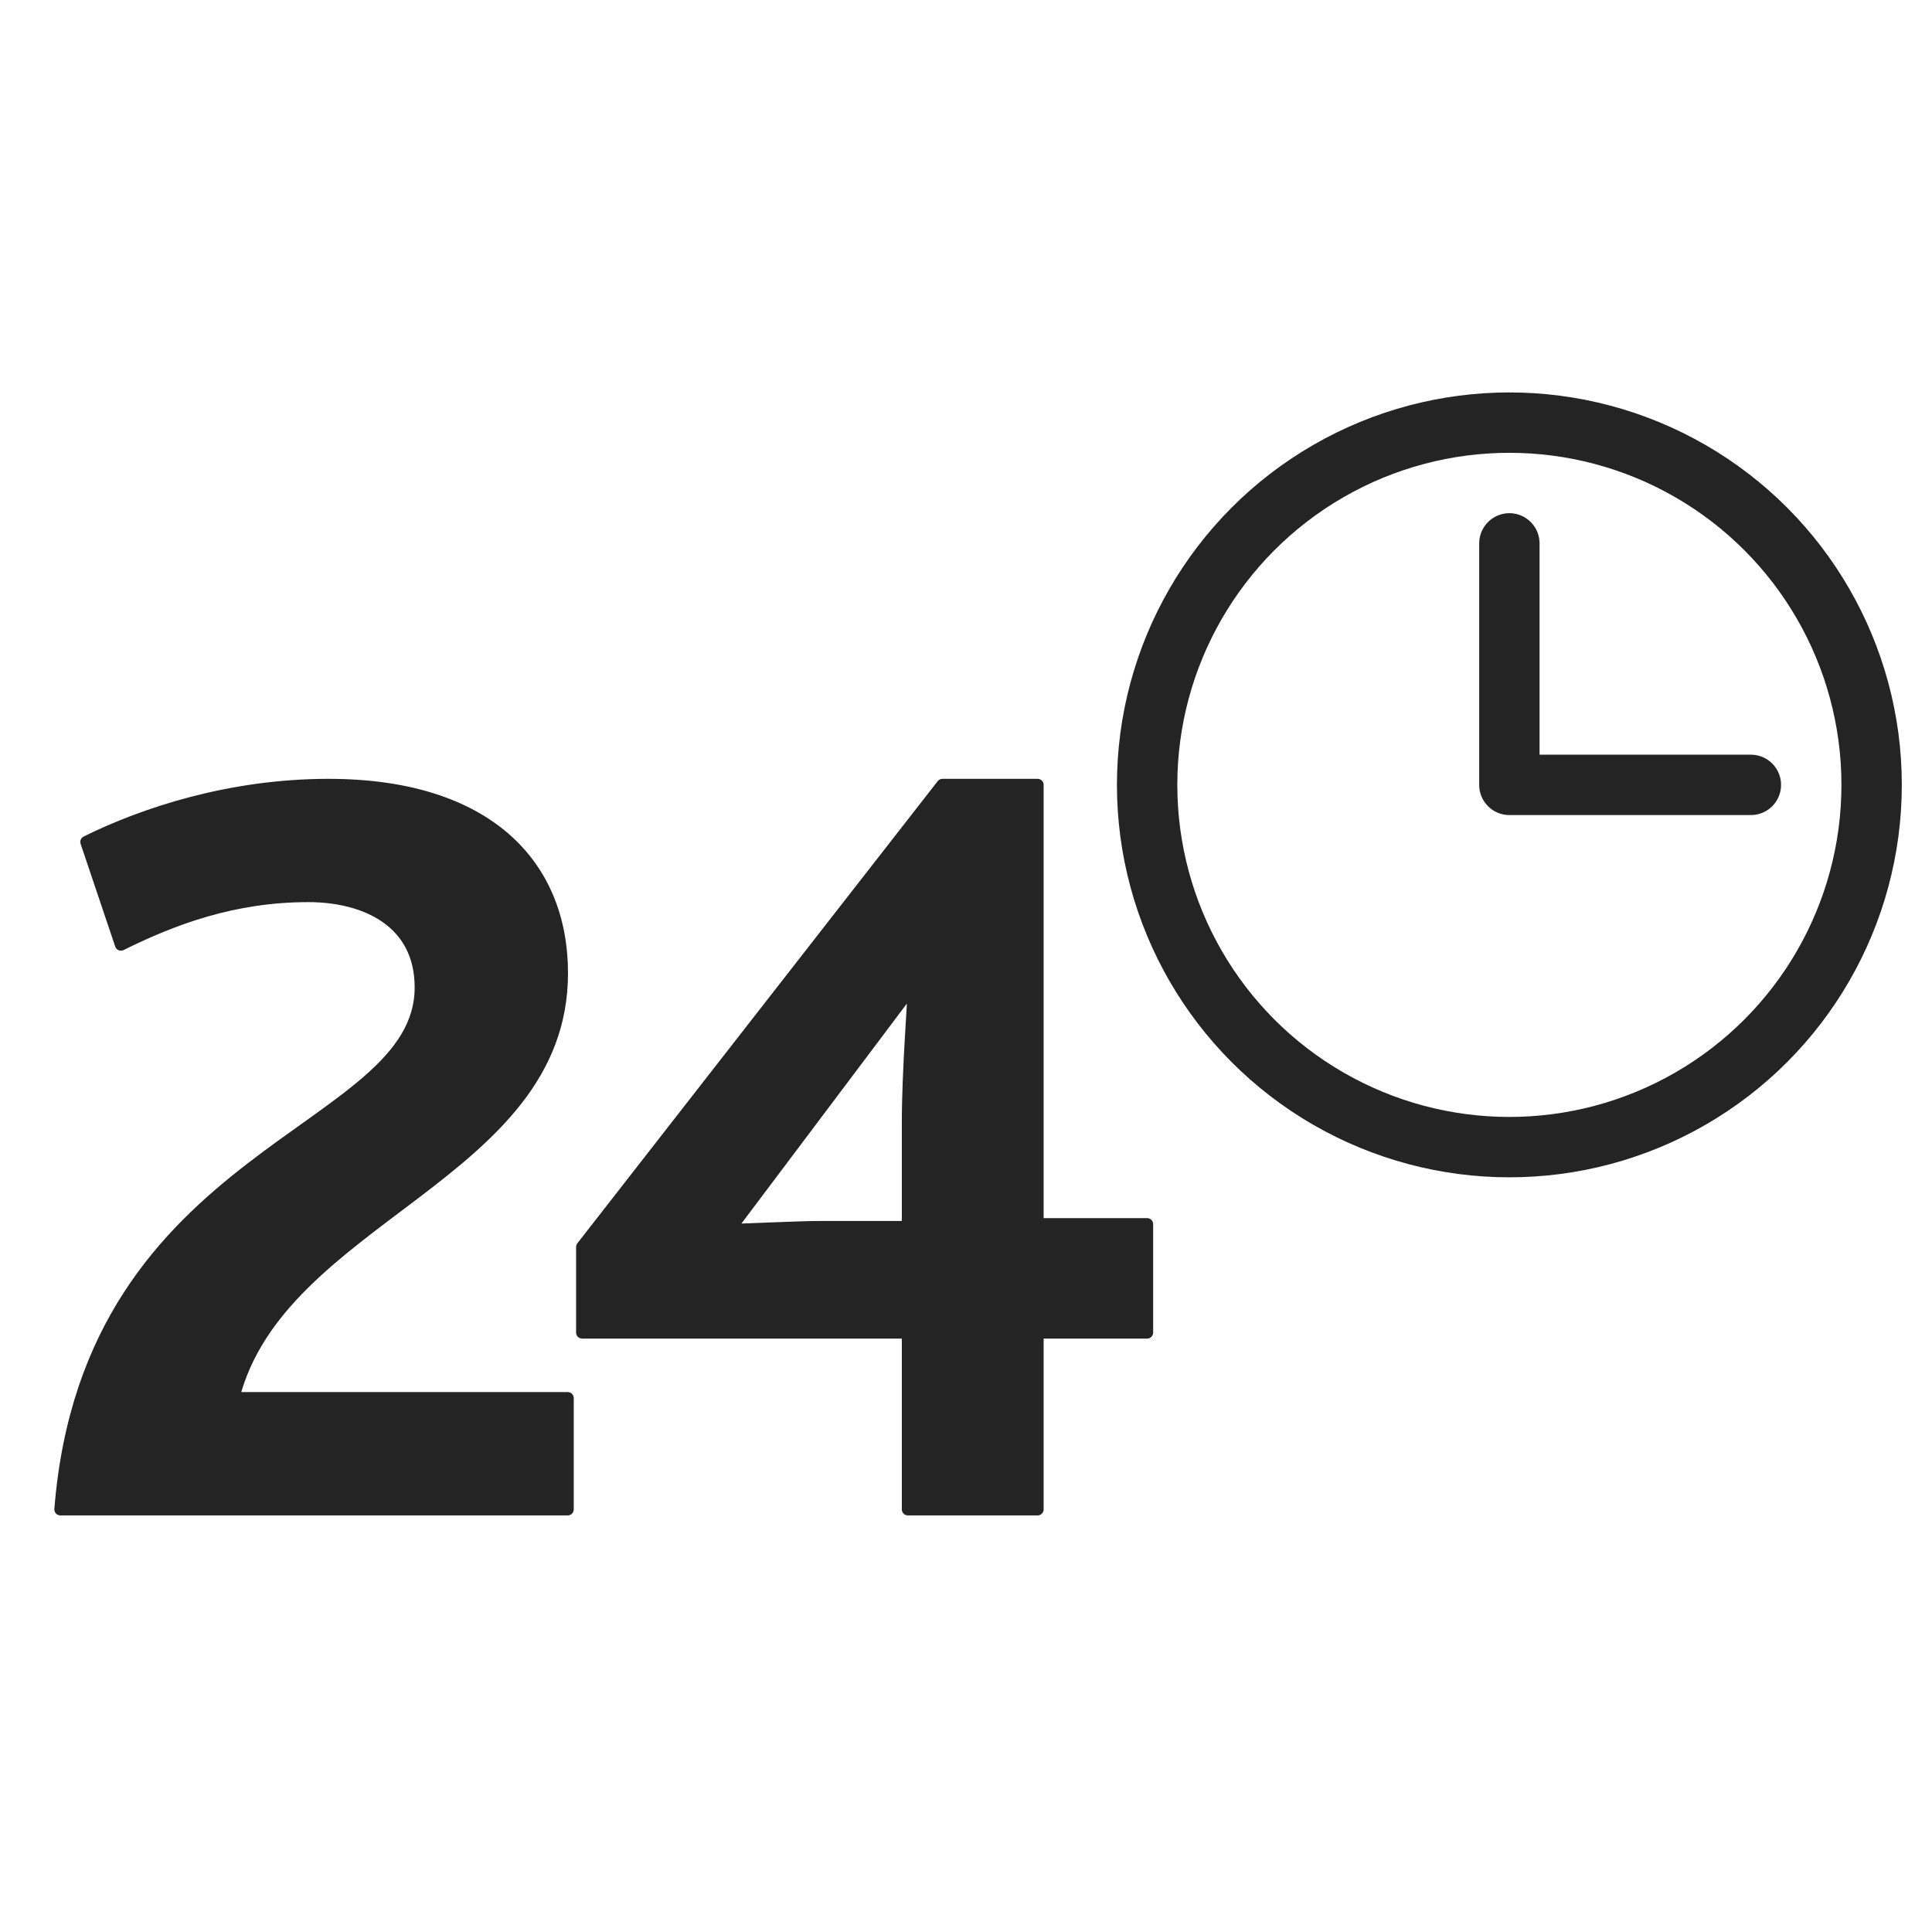 <svg width="32" height="32" viewBox="0 0 32 32" fill="none" xmlns="http://www.w3.org/2000/svg">
<path d="M1 25H9.403V23.157H3.865C4.629 20.134 9.308 19.472 9.308 16.118C9.308 14.323 8.066 13 5.44 13C3.817 13 2.385 13.472 1.43 13.945L2.003 15.646C2.862 15.22 3.865 14.842 5.106 14.842C6.061 14.842 6.968 15.268 6.968 16.354C6.968 18.811 1.477 19 1 25ZM9.642 22.071H15.037V25H17.186V22.071H19V20.276H17.186V13H15.61L9.642 20.654V22.071ZM12.077 20.37L15.133 16.307C15.133 16.638 15.037 17.677 15.037 18.622V20.323H13.605C13.175 20.323 12.363 20.37 12.077 20.37Z" fill="#242424" stroke="#242424" stroke-width="0.2" stroke-linejoin="round"/>
<circle cx="25" cy="13" r="6" stroke="#242424"/>
<path d="M25 9V13H29" stroke="#242424" stroke-linecap="round" stroke-linejoin="round"/>
</svg>
